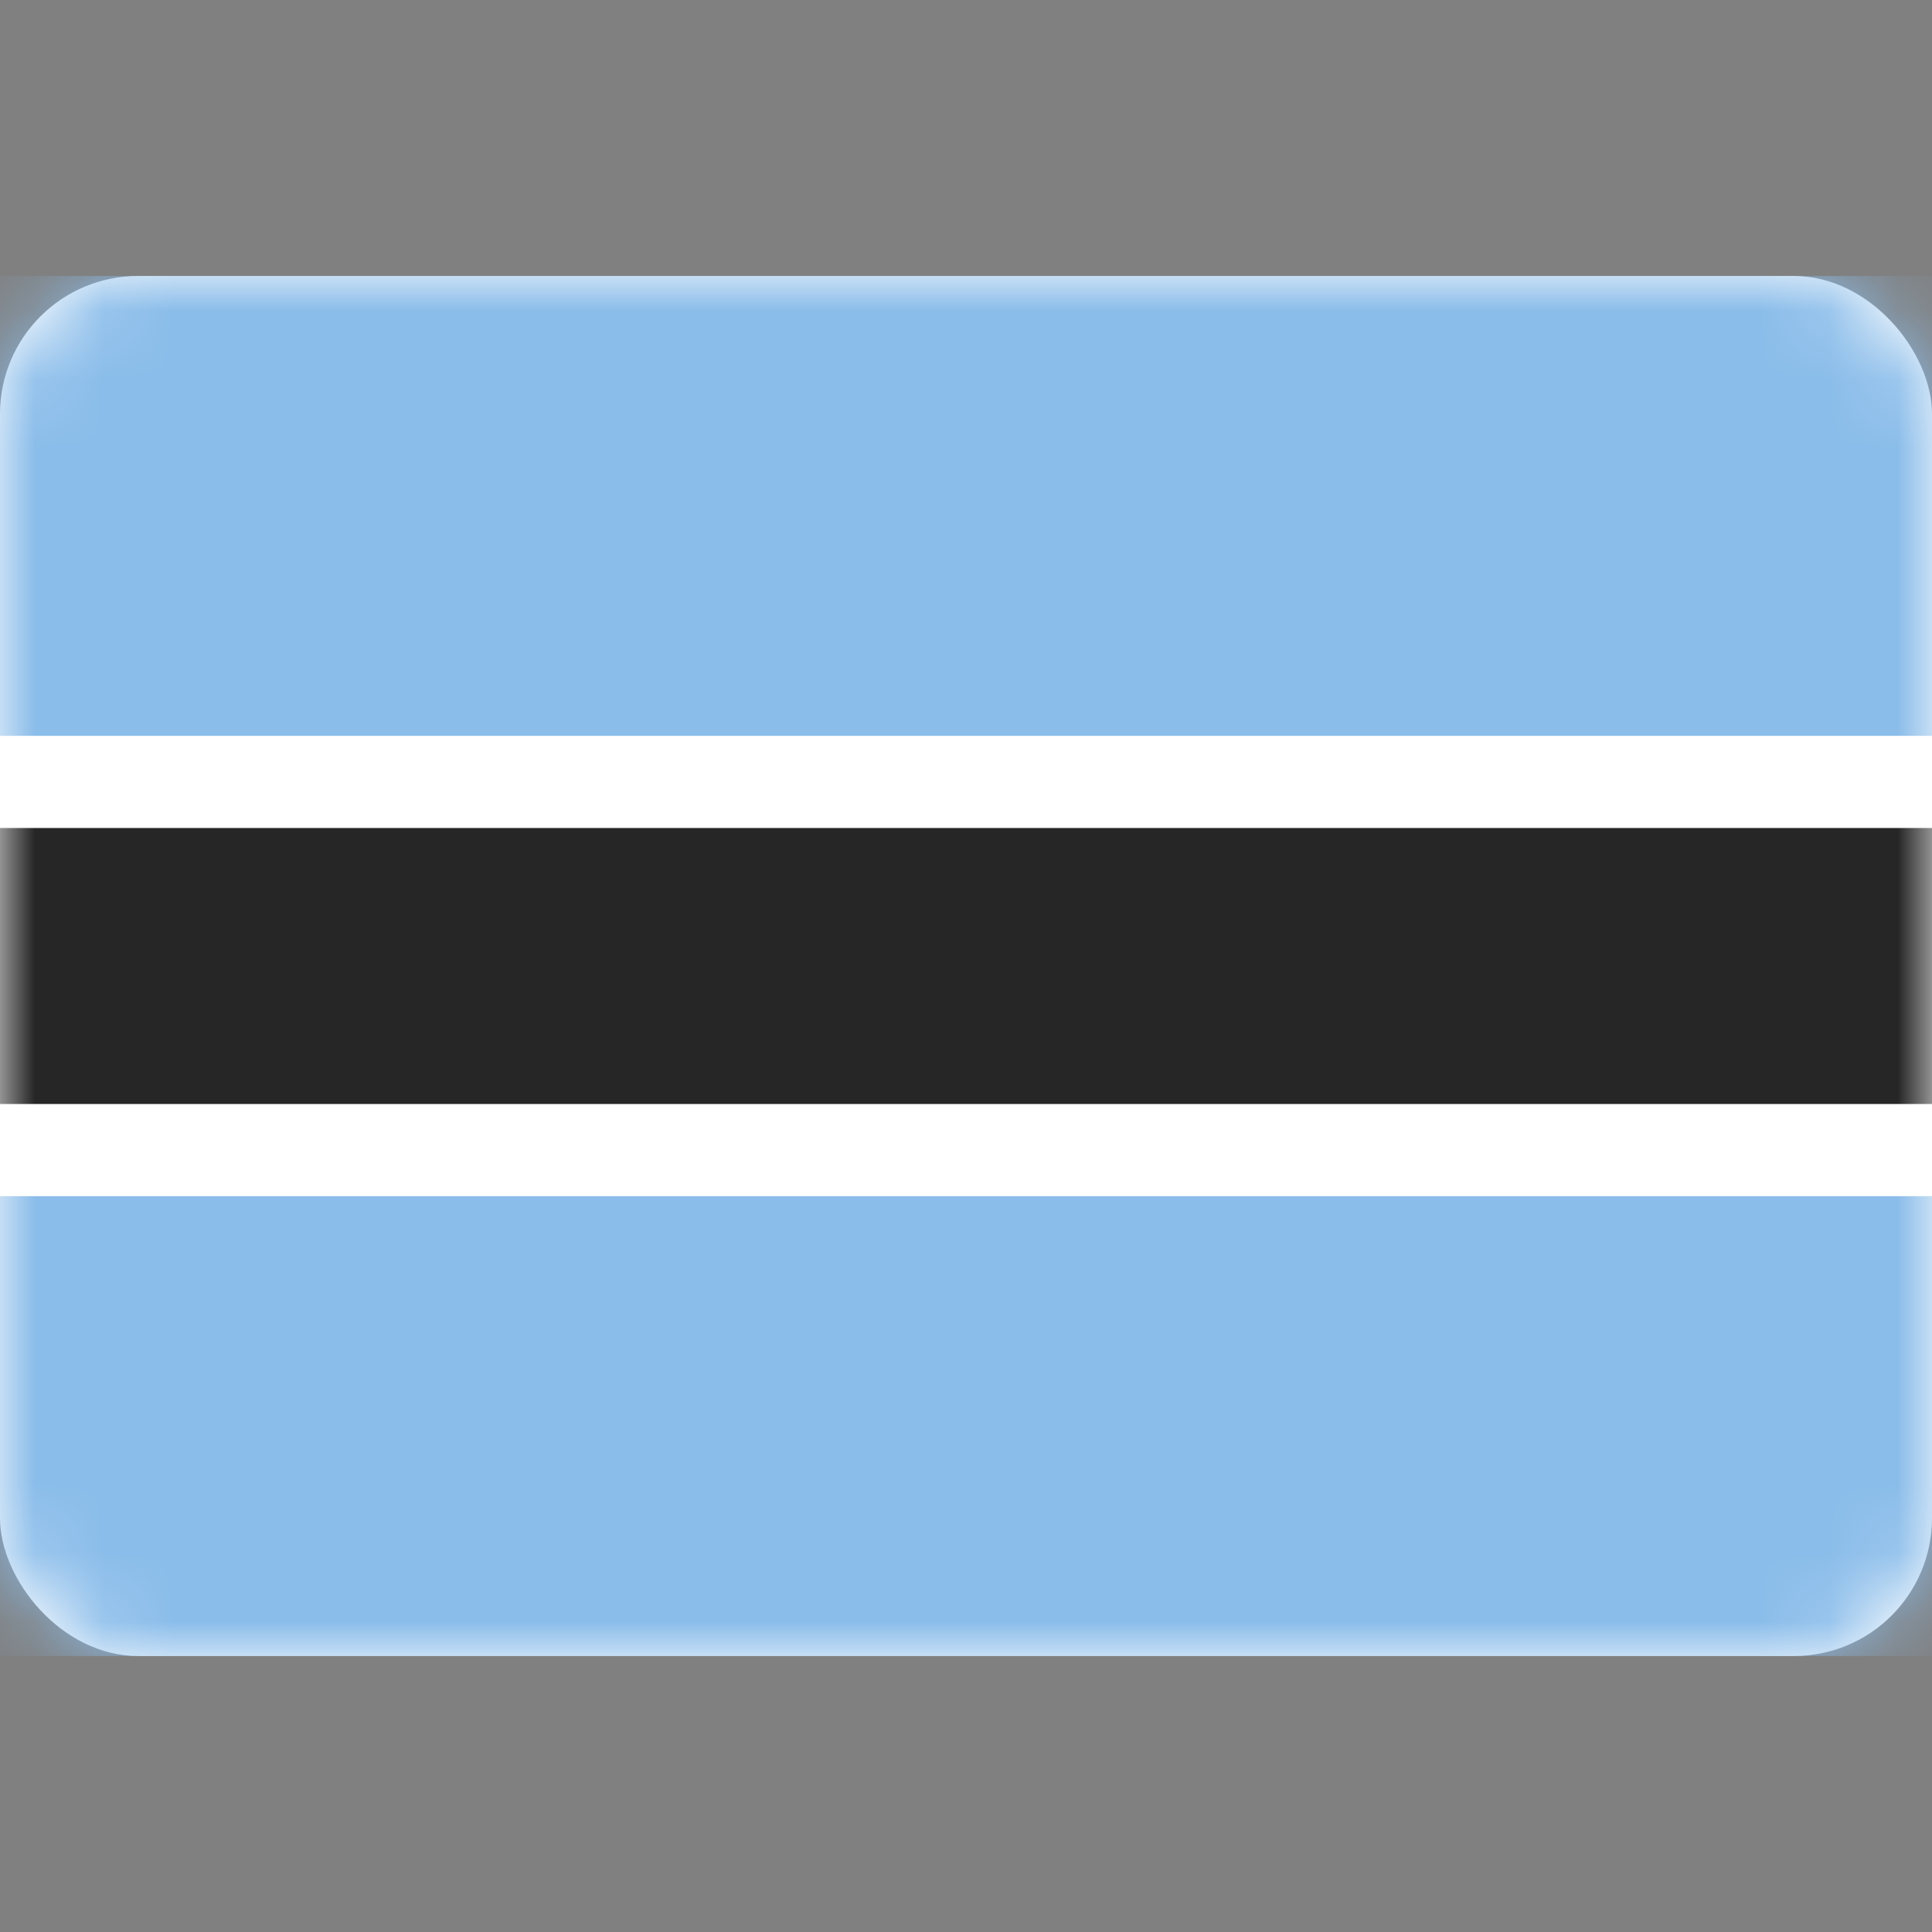 <svg width="28" height="28" viewBox="0 0 28 28" fill="none" xmlns="http://www.w3.org/2000/svg">
<rect x="0" y="0" width="28" height="28" fill="#808080" stroke="none"/>
<rect y="4" width="28" height="20" rx="2" fill="white"/>
<mask id="mask0_17_6090" style="mask-type:alpha" maskUnits="userSpaceOnUse" x="0" y="4" width="28" height="20">
<rect y="4" width="28" height="20" rx="2" fill="white"/>
</mask>
<g mask="url(#mask0_17_6090)">
<path fill-rule="evenodd" clip-rule="evenodd" d="M0 10.667H28V4H0V10.667Z" fill="#8BBDEA"/>
<path fill-rule="evenodd" clip-rule="evenodd" d="M0 24H28V17.333H0V24Z" fill="#8BBDEA"/>
<path fill-rule="evenodd" clip-rule="evenodd" d="M0 17.333H28V10.667H0V17.333Z" fill="white"/>
<path fill-rule="evenodd" clip-rule="evenodd" d="M0 16H28V12H0V16Z" fill="#262626"/>
</g>
</svg>
